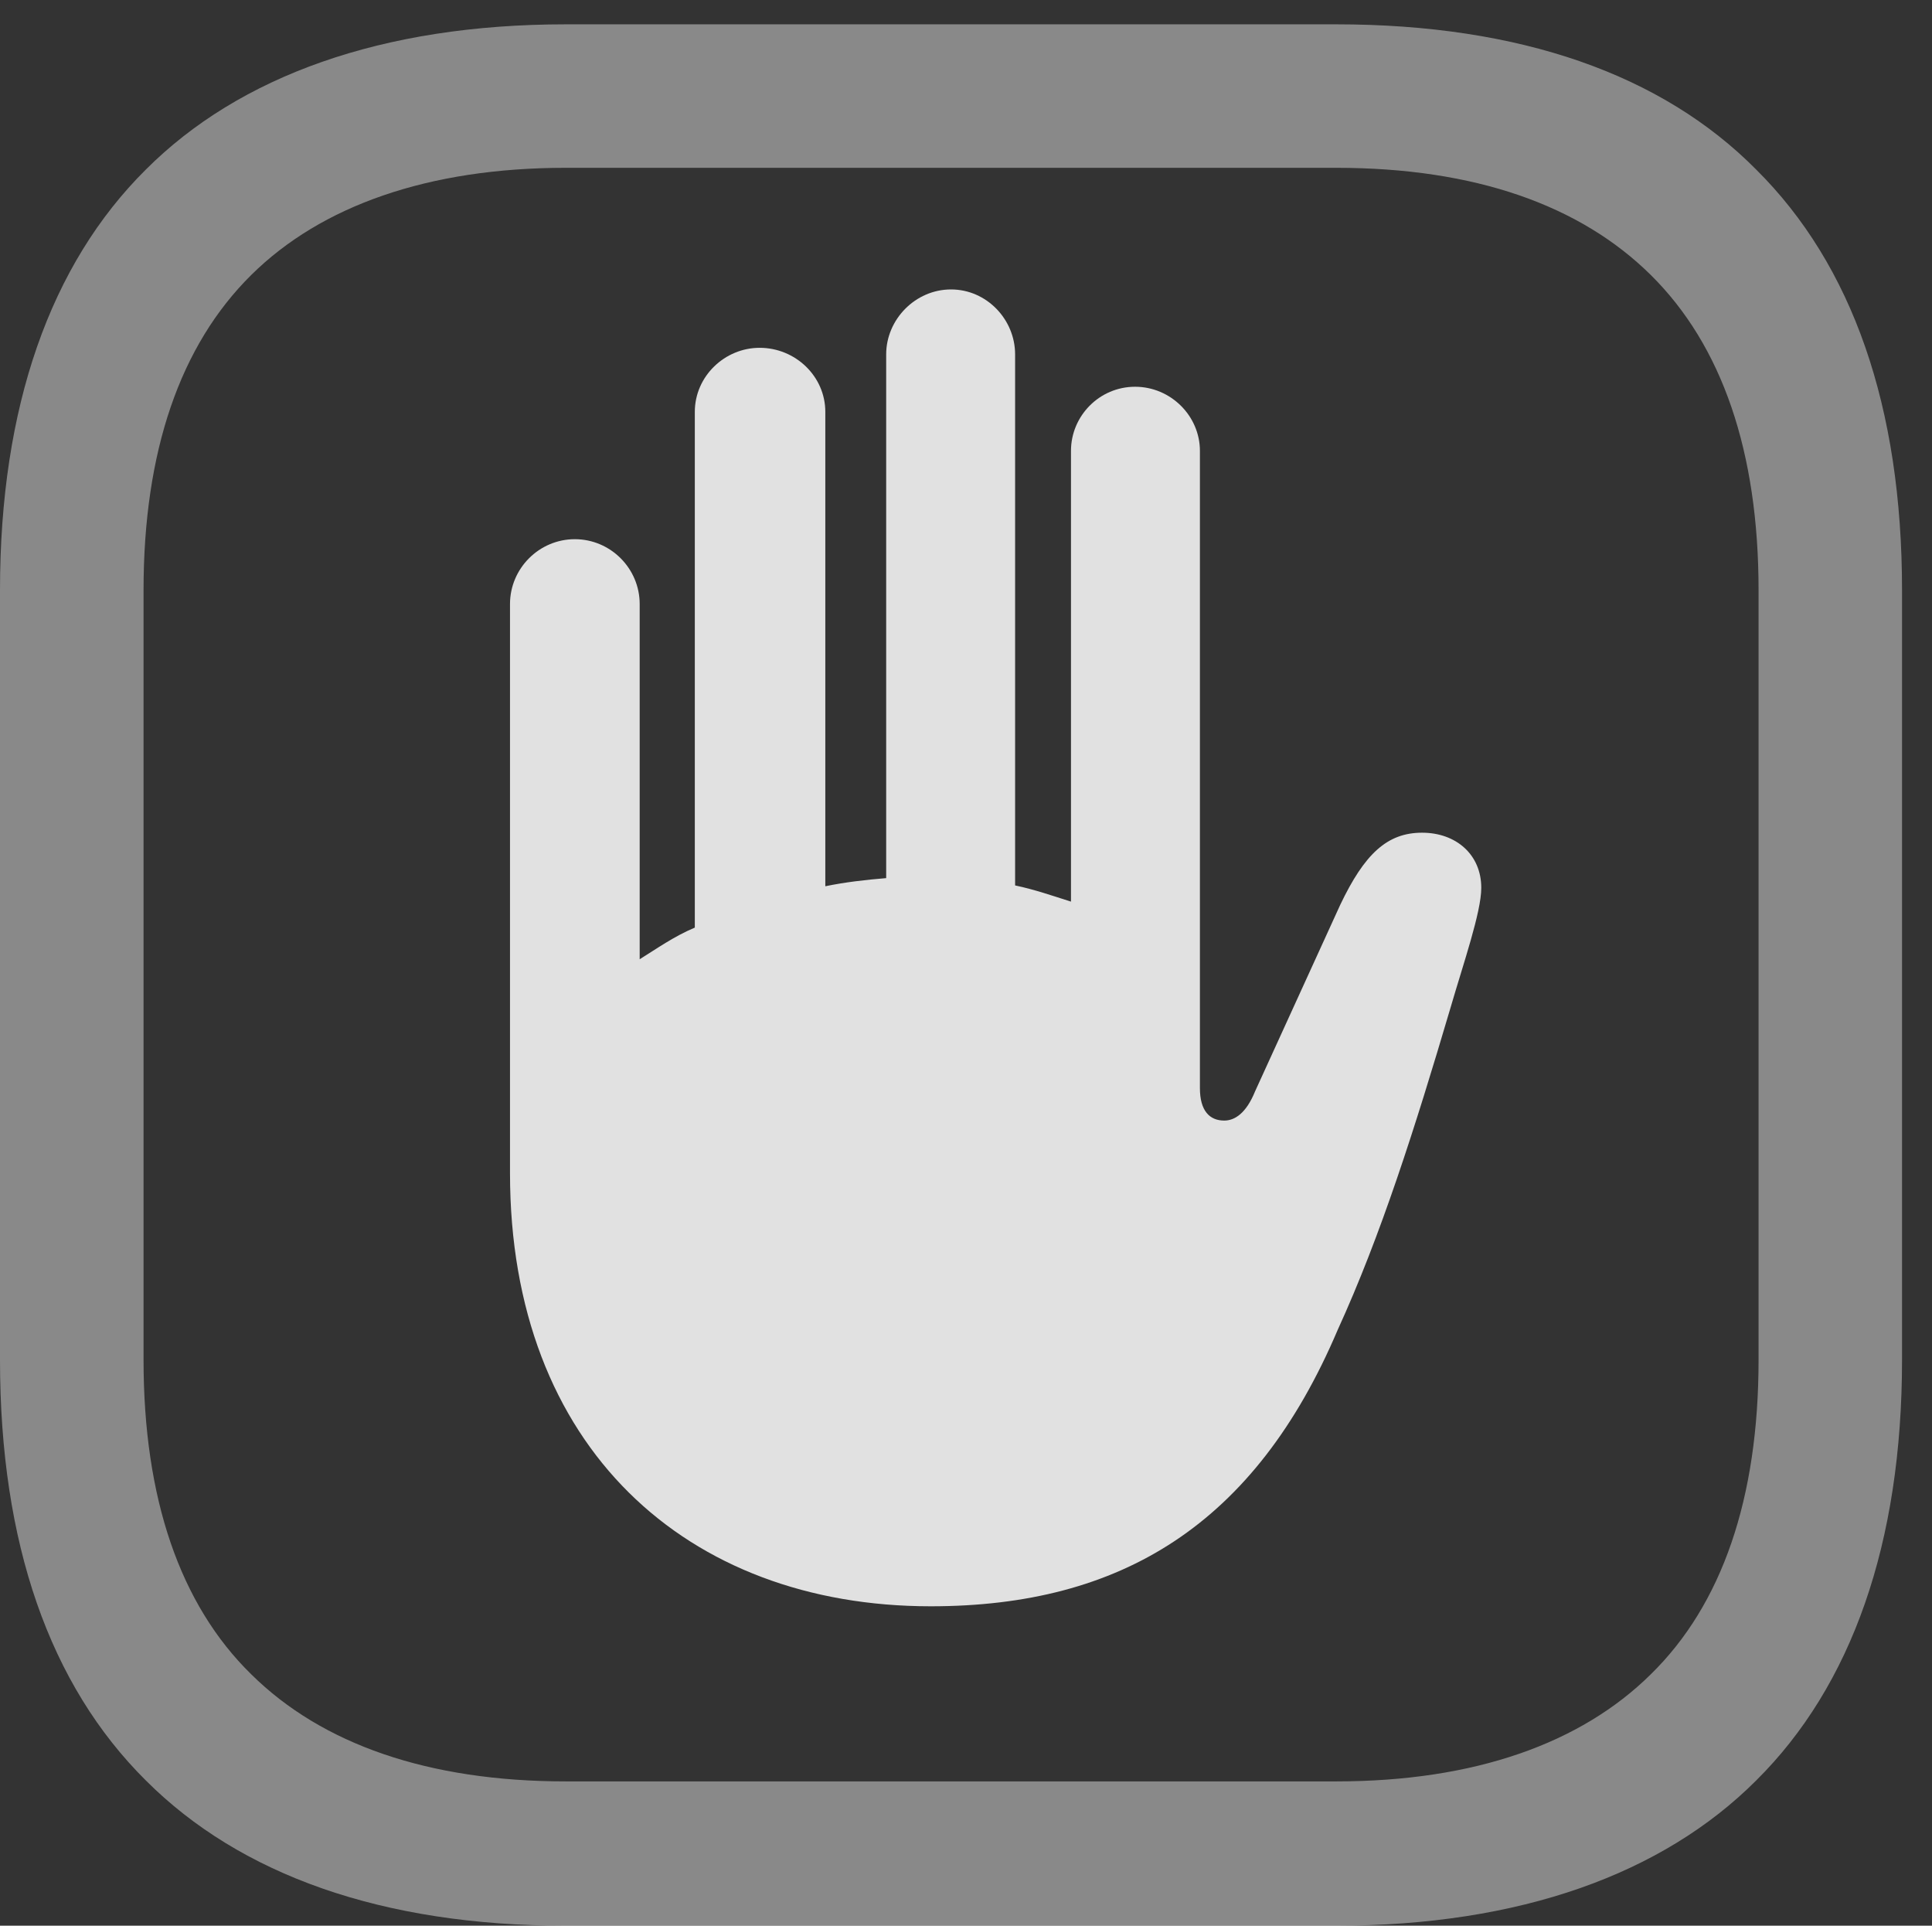 <?xml version="1.0" encoding="UTF-8"?>
<!--Generator: Apple Native CoreSVG 341-->
<!DOCTYPE svg
PUBLIC "-//W3C//DTD SVG 1.1//EN"
       "http://www.w3.org/Graphics/SVG/1.1/DTD/svg11.dtd">
<svg version="1.1" xmlns="http://www.w3.org/2000/svg" xmlns:xlink="http://www.w3.org/1999/xlink" viewBox="0 0 23.271 23.193">
 <rect x="0" y="0" width="23.271" height="23.193" fill="#333333" stroke="none"/>
 <g>
  <rect height="23.193" opacity="0" width="23.271" x="0" y="0"/>
  <path d="M6.816 23.193L16.094 23.193C18.311 23.193 20.029 22.568 21.152 21.445C22.305 20.303 22.91 18.584 22.91 16.377L22.91 7.109C22.91 4.902 22.314 3.193 21.152 2.041C20.02 0.898 18.311 0.293 16.094 0.293L6.816 0.293C4.6 0.293 2.881 0.918 1.758 2.041C0.605 3.184 0 4.902 0 7.109L0 16.377C0 18.584 0.596 20.293 1.758 21.445C2.891 22.578 4.6 23.193 6.816 23.193ZM6.816 21.455C5.156 21.455 3.877 21.006 3.027 20.166C2.168 19.326 1.729 18.047 1.729 16.377L1.729 7.109C1.729 5.439 2.168 4.16 3.027 3.311C3.867 2.48 5.156 2.021 6.816 2.021L16.094 2.021C17.764 2.021 19.033 2.471 19.883 3.311C20.742 4.16 21.182 5.439 21.182 7.109L21.182 16.377C21.182 18.047 20.742 19.326 19.883 20.166C19.043 20.996 17.764 21.455 16.094 21.455Z" fill="white" fill-opacity="0.425"/>
  <path d="M6.143 14.131C6.143 17.432 8.271 19.346 11.211 19.346C13.506 19.346 15.117 18.359 16.113 16.016C16.631 14.883 17.041 13.594 17.471 12.139C17.627 11.602 17.842 10.986 17.842 10.693C17.842 10.293 17.539 10.029 17.129 10.029C16.709 10.029 16.436 10.283 16.143 10.898L15.117 13.145C15.01 13.408 14.873 13.496 14.746 13.496C14.57 13.496 14.453 13.379 14.453 13.105L14.453 5.43C14.453 5.01 14.102 4.658 13.672 4.658C13.242 4.658 12.9 5.01 12.9 5.43L12.9 10.859C12.685 10.791 12.461 10.713 12.227 10.664L12.227 4.268C12.227 3.848 11.885 3.486 11.455 3.486C11.025 3.486 10.674 3.848 10.674 4.268L10.674 10.576C10.43 10.596 10.176 10.625 9.941 10.674L9.941 4.961C9.941 4.531 9.58 4.189 9.15 4.189C8.73 4.189 8.369 4.531 8.369 4.961L8.369 11.172C8.115 11.279 7.91 11.426 7.705 11.553L7.705 7.275C7.705 6.846 7.354 6.494 6.924 6.494C6.494 6.494 6.143 6.846 6.143 7.275Z" fill="white" fill-opacity="0.85"/>
 </g>
</svg>
